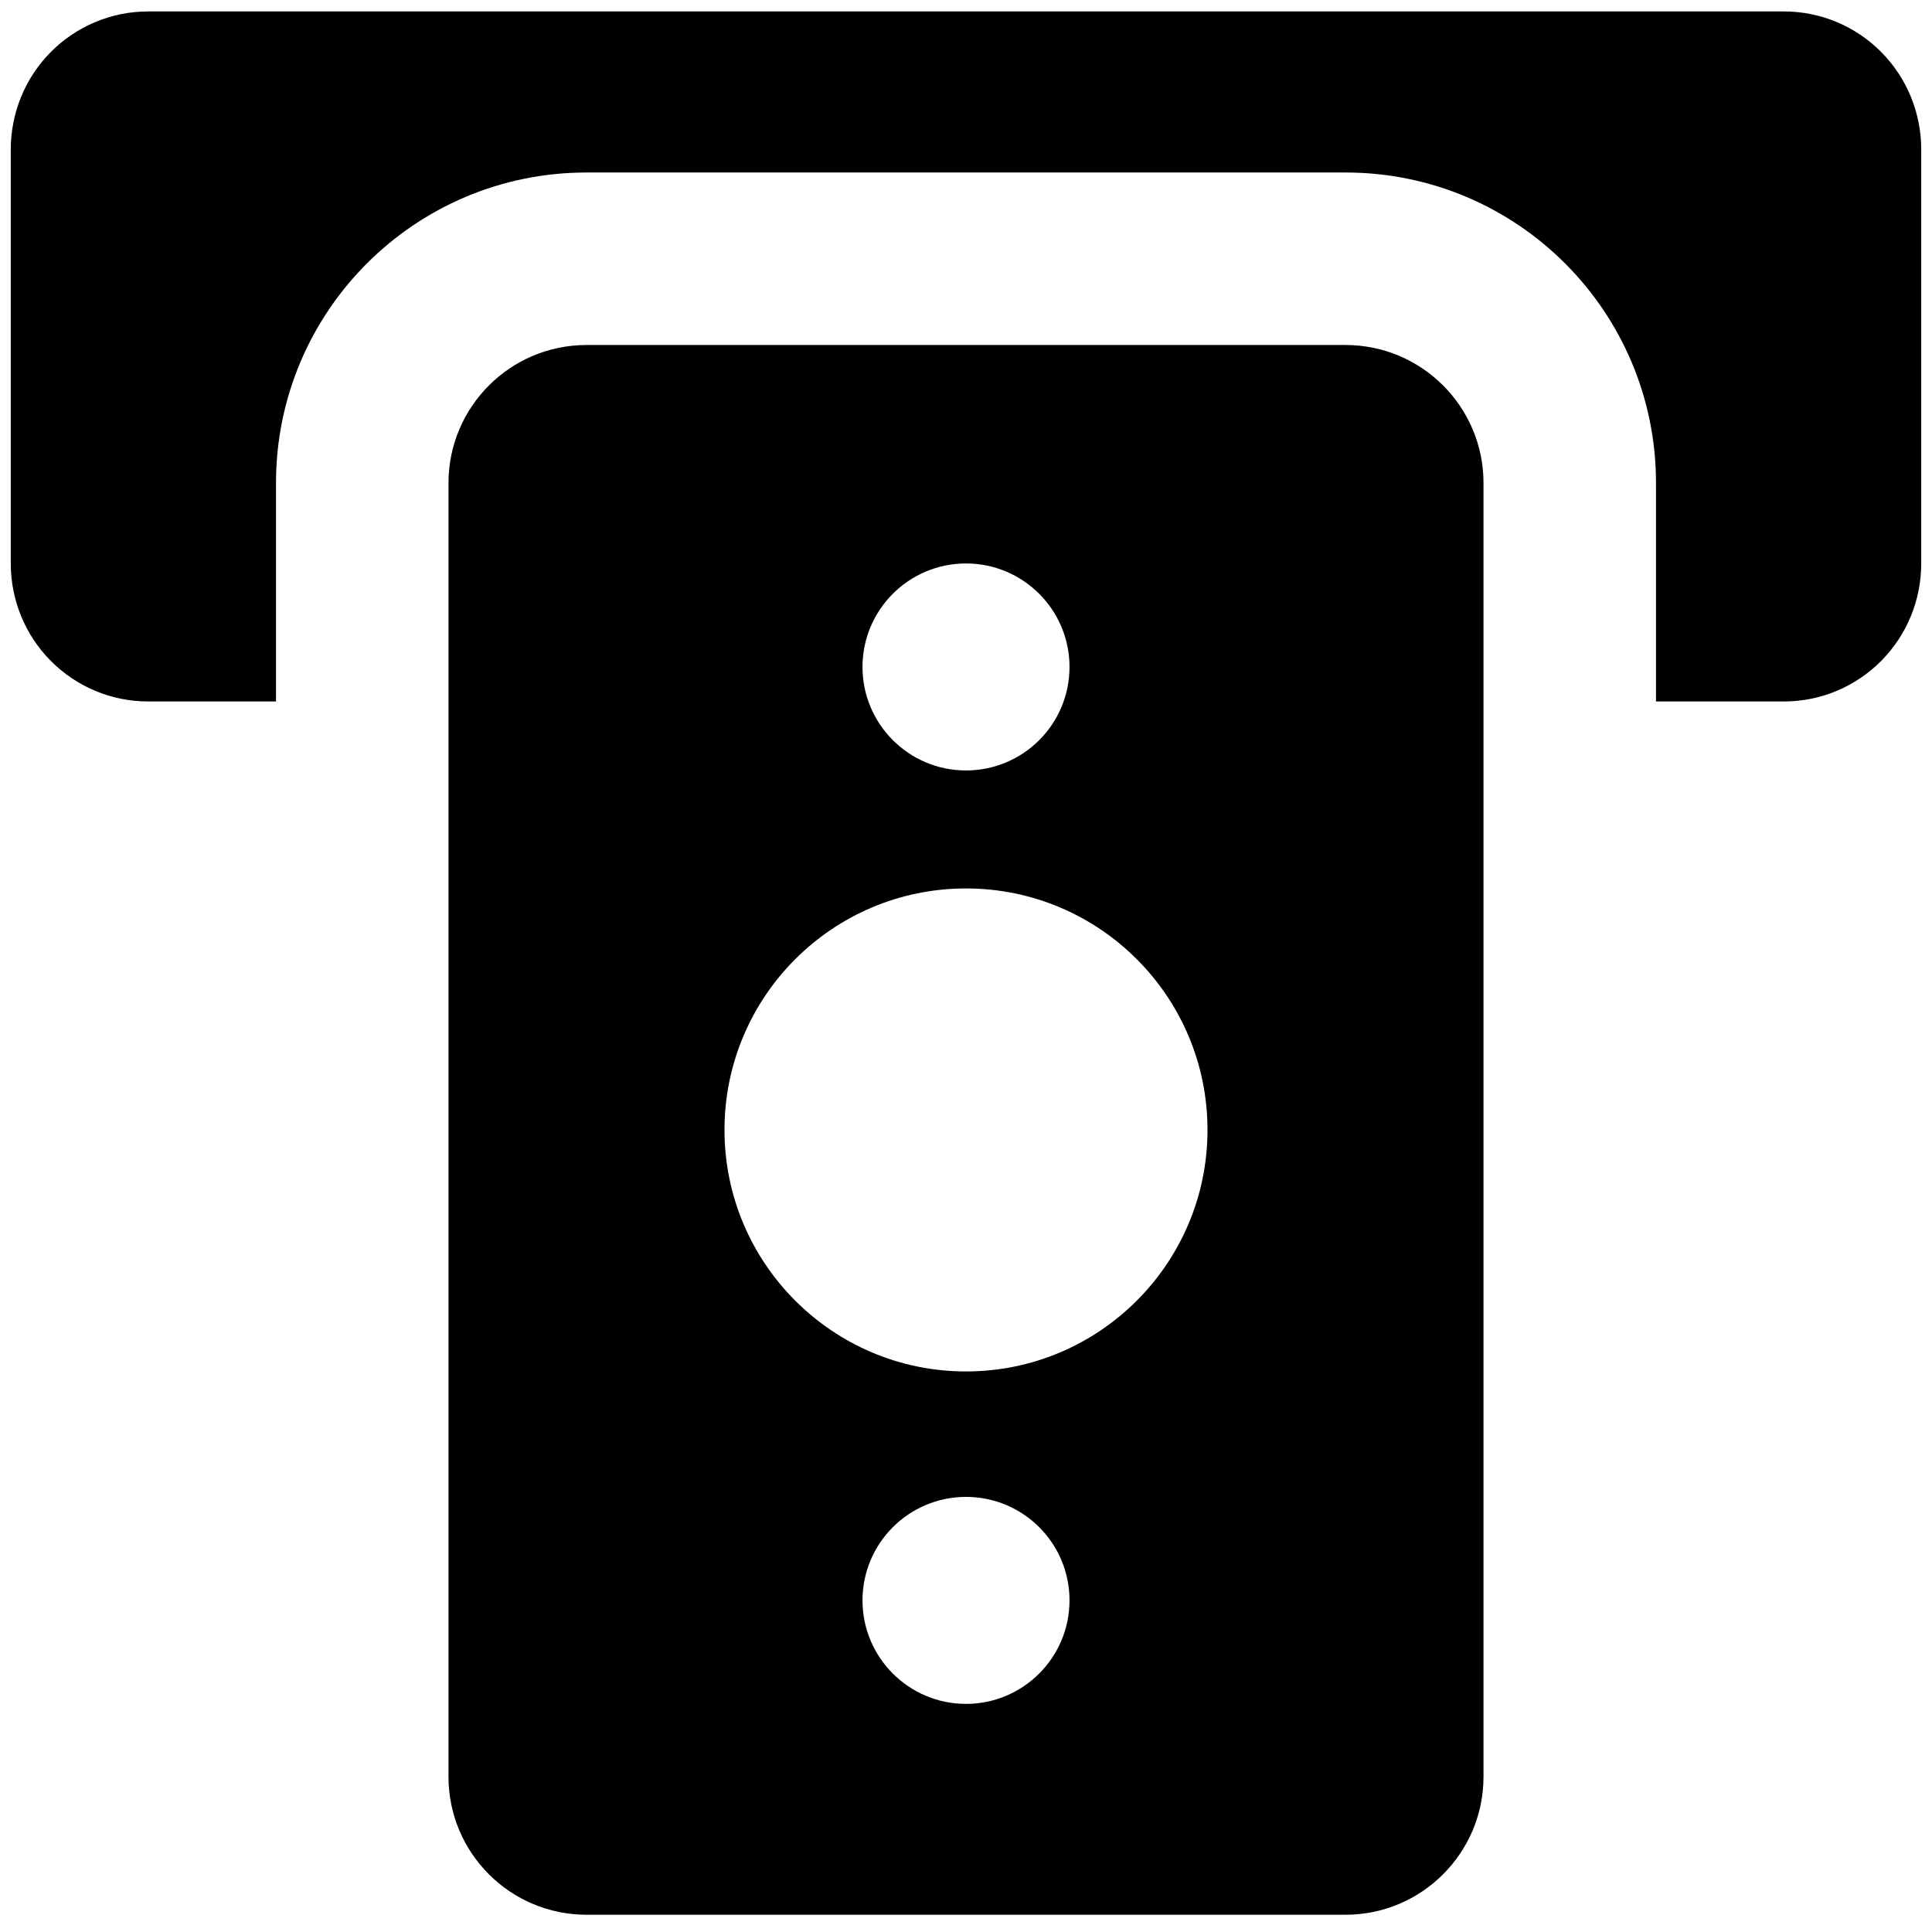 <svg width="14" height="14" viewBox="0 0 14 14" fill="none" xmlns="http://www.w3.org/2000/svg">
<g clip-path="url(#clip0_1068_188170)">
<path fill-rule="evenodd" clip-rule="evenodd" d="M0.367 0.378C0.553 0.19 0.807 0.083 1.072 0.083H12.928C13.194 0.083 13.447 0.19 13.633 0.378C13.819 0.566 13.922 0.82 13.922 1.083V4.083C13.922 4.347 13.819 4.6 13.633 4.788C13.447 4.976 13.194 5.083 12.928 5.083H12.094H12V3.5C12 2.257 10.993 1.25 9.75 1.25H4.25C3.007 1.25 2 2.257 2 3.5V5.083H1.906H1.072C0.807 5.083 0.553 4.976 0.367 4.788C0.181 4.6 0.078 4.347 0.078 4.083V1.083C0.078 0.82 0.181 0.566 0.367 0.378Z" fill="black"/>
<path fill-rule="evenodd" clip-rule="evenodd" d="M3.25 3.5C3.25 2.948 3.698 2.5 4.25 2.5H9.75C10.302 2.5 10.75 2.948 10.75 3.5V12.875C10.75 13.427 10.302 13.875 9.75 13.875H4.25C3.698 13.875 3.25 13.427 3.25 12.875V3.5ZM6.25 4.833C6.25 4.419 6.586 4.083 7 4.083C7.414 4.083 7.75 4.419 7.75 4.833C7.75 5.248 7.414 5.583 7 5.583C6.586 5.583 6.25 5.247 6.25 4.833ZM5.25 8.188C5.25 7.221 6.034 6.438 7 6.438C7.966 6.438 8.75 7.221 8.75 8.188C8.75 9.154 7.966 9.938 7 9.938C6.034 9.938 5.25 9.154 5.25 8.188ZM7 10.847C6.586 10.847 6.25 11.183 6.25 11.597C6.25 12.011 6.586 12.347 7 12.347C7.414 12.347 7.75 12.011 7.75 11.597C7.75 11.182 7.414 10.847 7 10.847Z" fill="black"/>
</g>
<defs>
<clipPath id="clip0_1068_188170">
<rect width="14" height="14" fill="white"/>
</clipPath>
</defs>
</svg>

